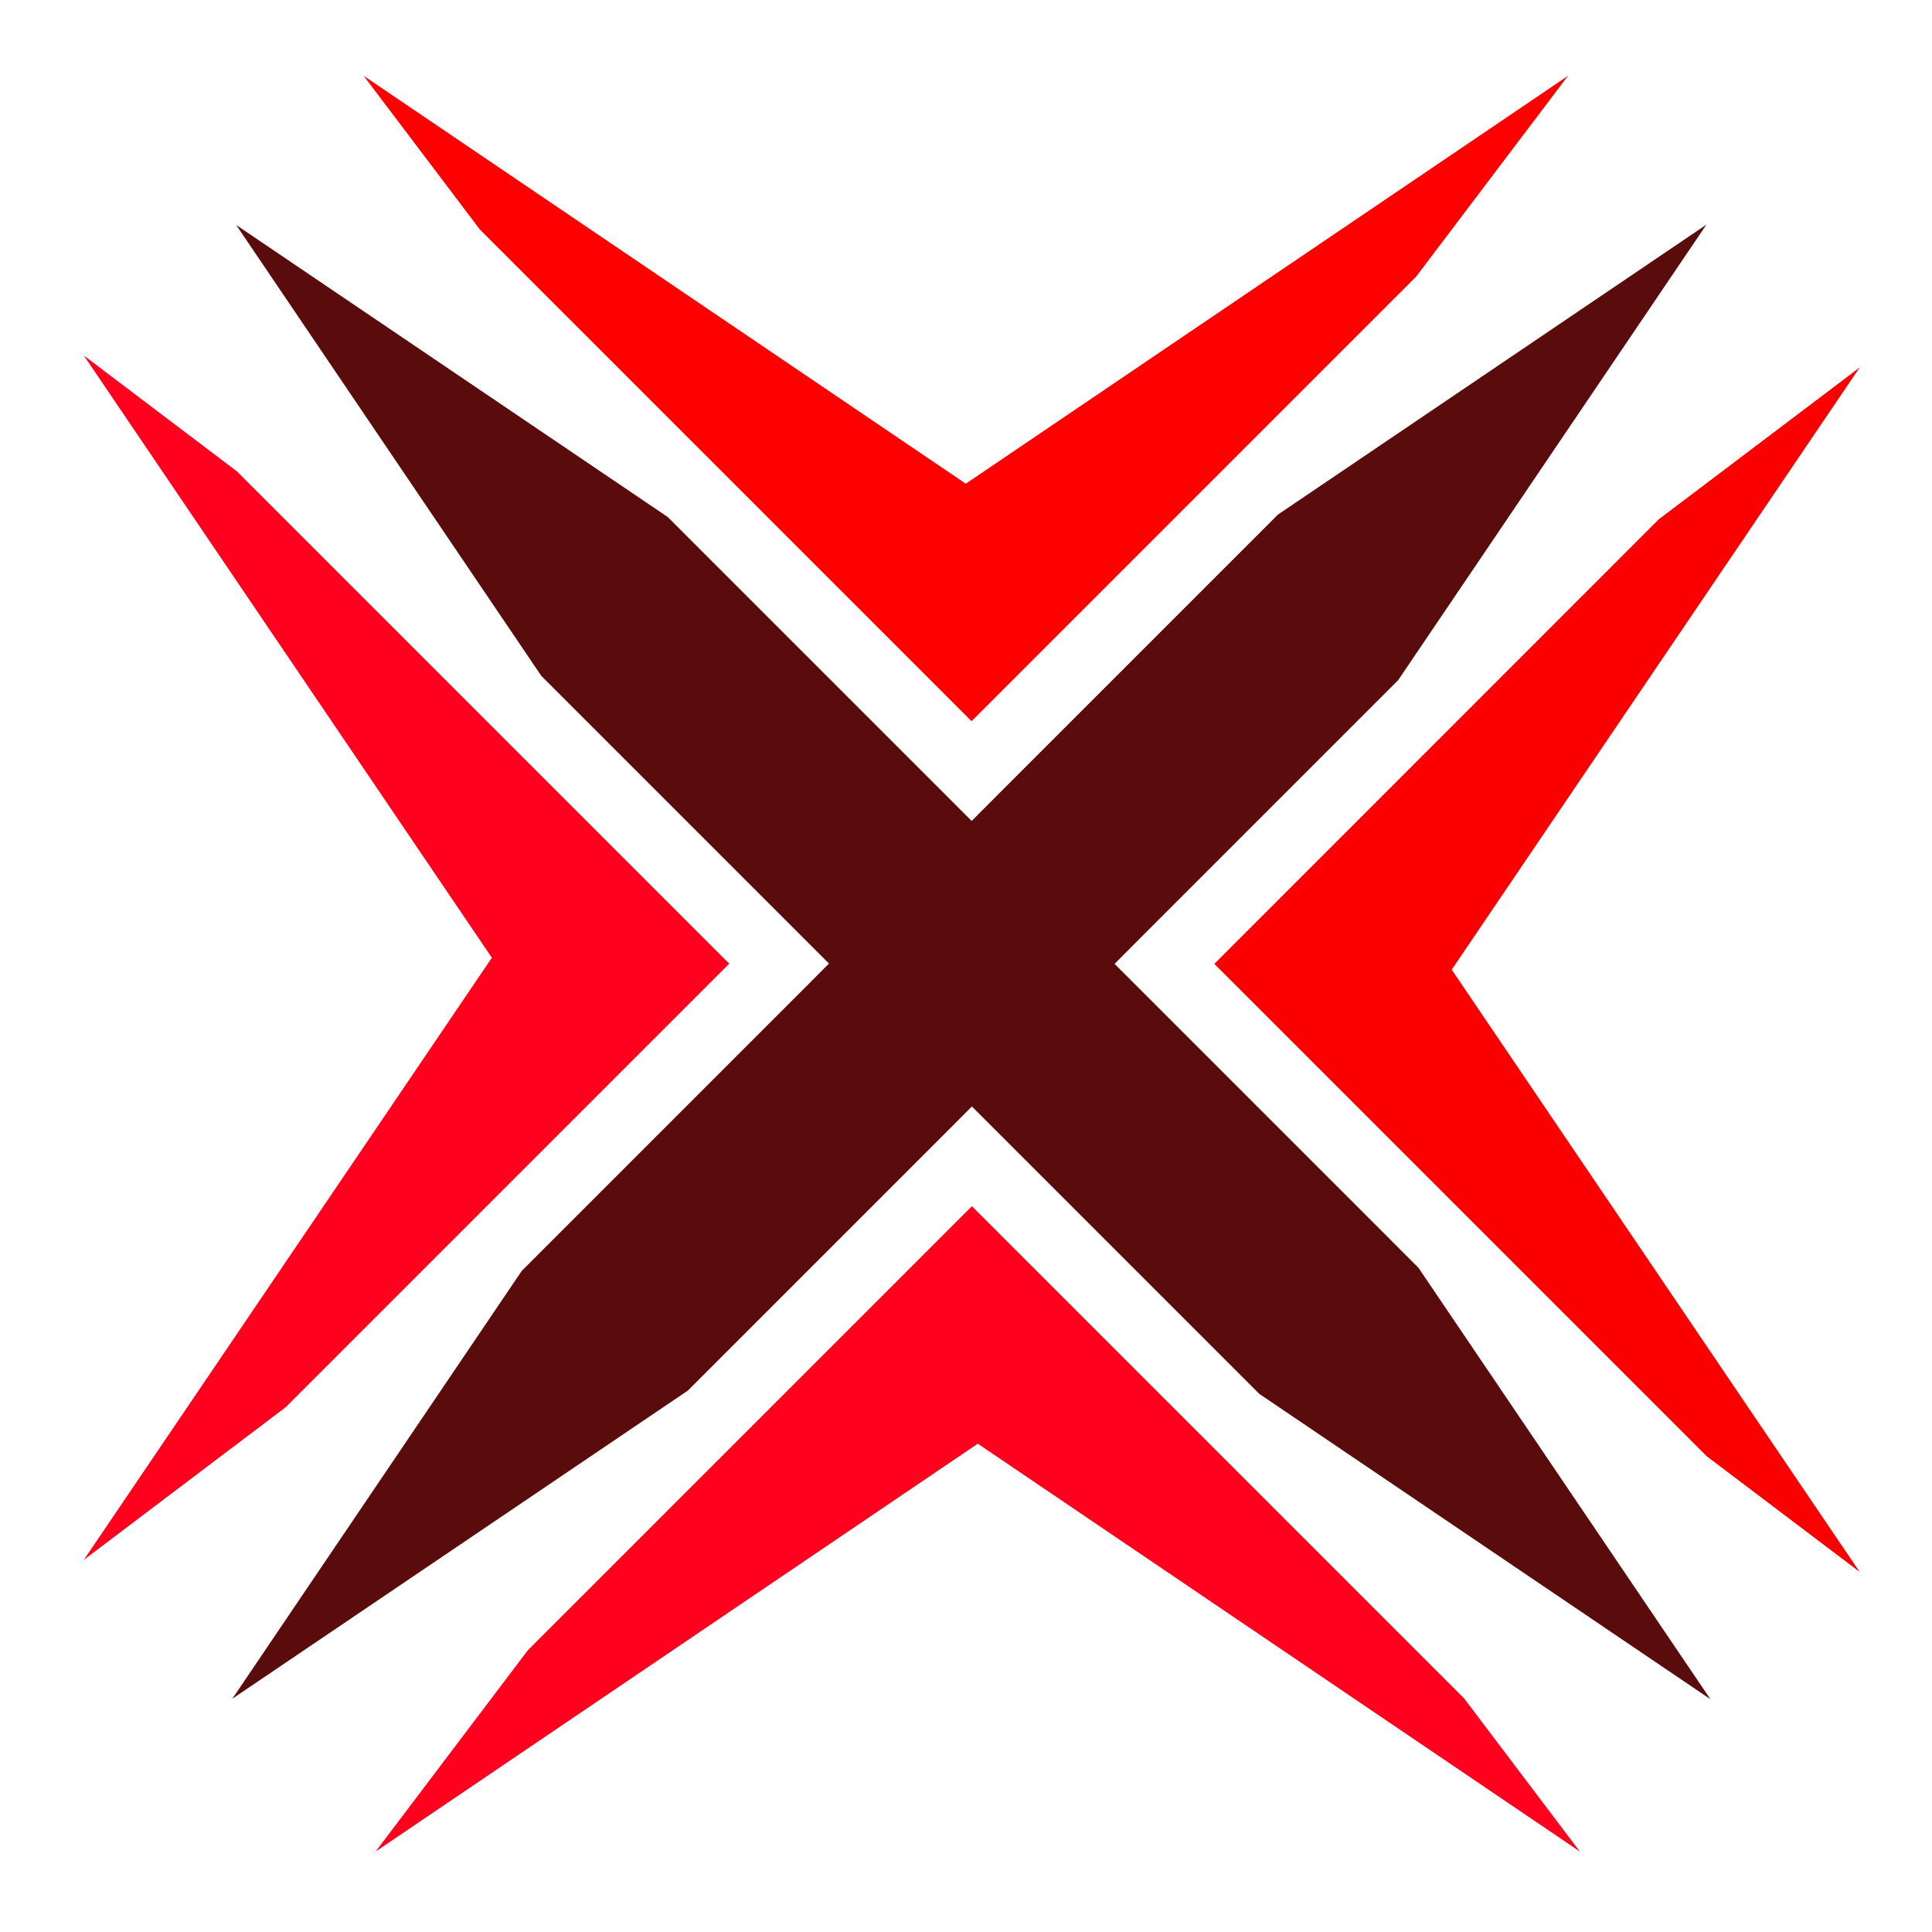 <svg xmlns="http://www.w3.org/2000/svg" viewBox="0 0 512 512" style="height: 512px; width: 512px;"><g class="" transform="translate(0,0)" style=""><g><path d="M96.375 20.094L127.188 60.844L257.468 191.124L375.313 73.282L415.533 20.096L255.939 128.19L96.375 20.094Z" class="" fill="#ff0000" fill-opacity="1"></path><path d="M452.22 59.53L338.656 136.375L264.094 210.938L257.5 217.563L250.875 210.938L176.937 137L62.594 59.625L143.438 179.095L213.094 248.75L219.688 255.344L213.094 261.969L138.281 336.779L61.563 450.19L182.313 368.502L250.97 299.846L257.563 293.221L264.188 299.845L333.75 369.407L453.28 450.313L375.906 335.97L301.969 262.03L295.374 255.438L301.968 248.813L370.528 180.25L452.218 59.53Z" class="selected" fill="#5a0c0c" fill-opacity="1"></path><path d="M22.22 94.22L130.344 253.813L22.22 413.375L75.688 372.937L193.25 255.375L62.812 124.937L22.22 94.22Z" class="" fill="#ff001f" fill-opacity="1"></path><path d="M492.844 97.375L439.624 137.595L321.812 255.438L452.282 385.906L492.812 416.562L384.72 256.97L492.843 97.374Z" class="" fill="#fa0000" fill-opacity="1"></path><path d="M257.564 319.655L139.874 437.345L99.531 490.687L259.126 382.594L418.689 490.688L388 450.094L257.562 319.656Z" class="" fill="#ff001e" fill-opacity="1"></path></g></g></svg>